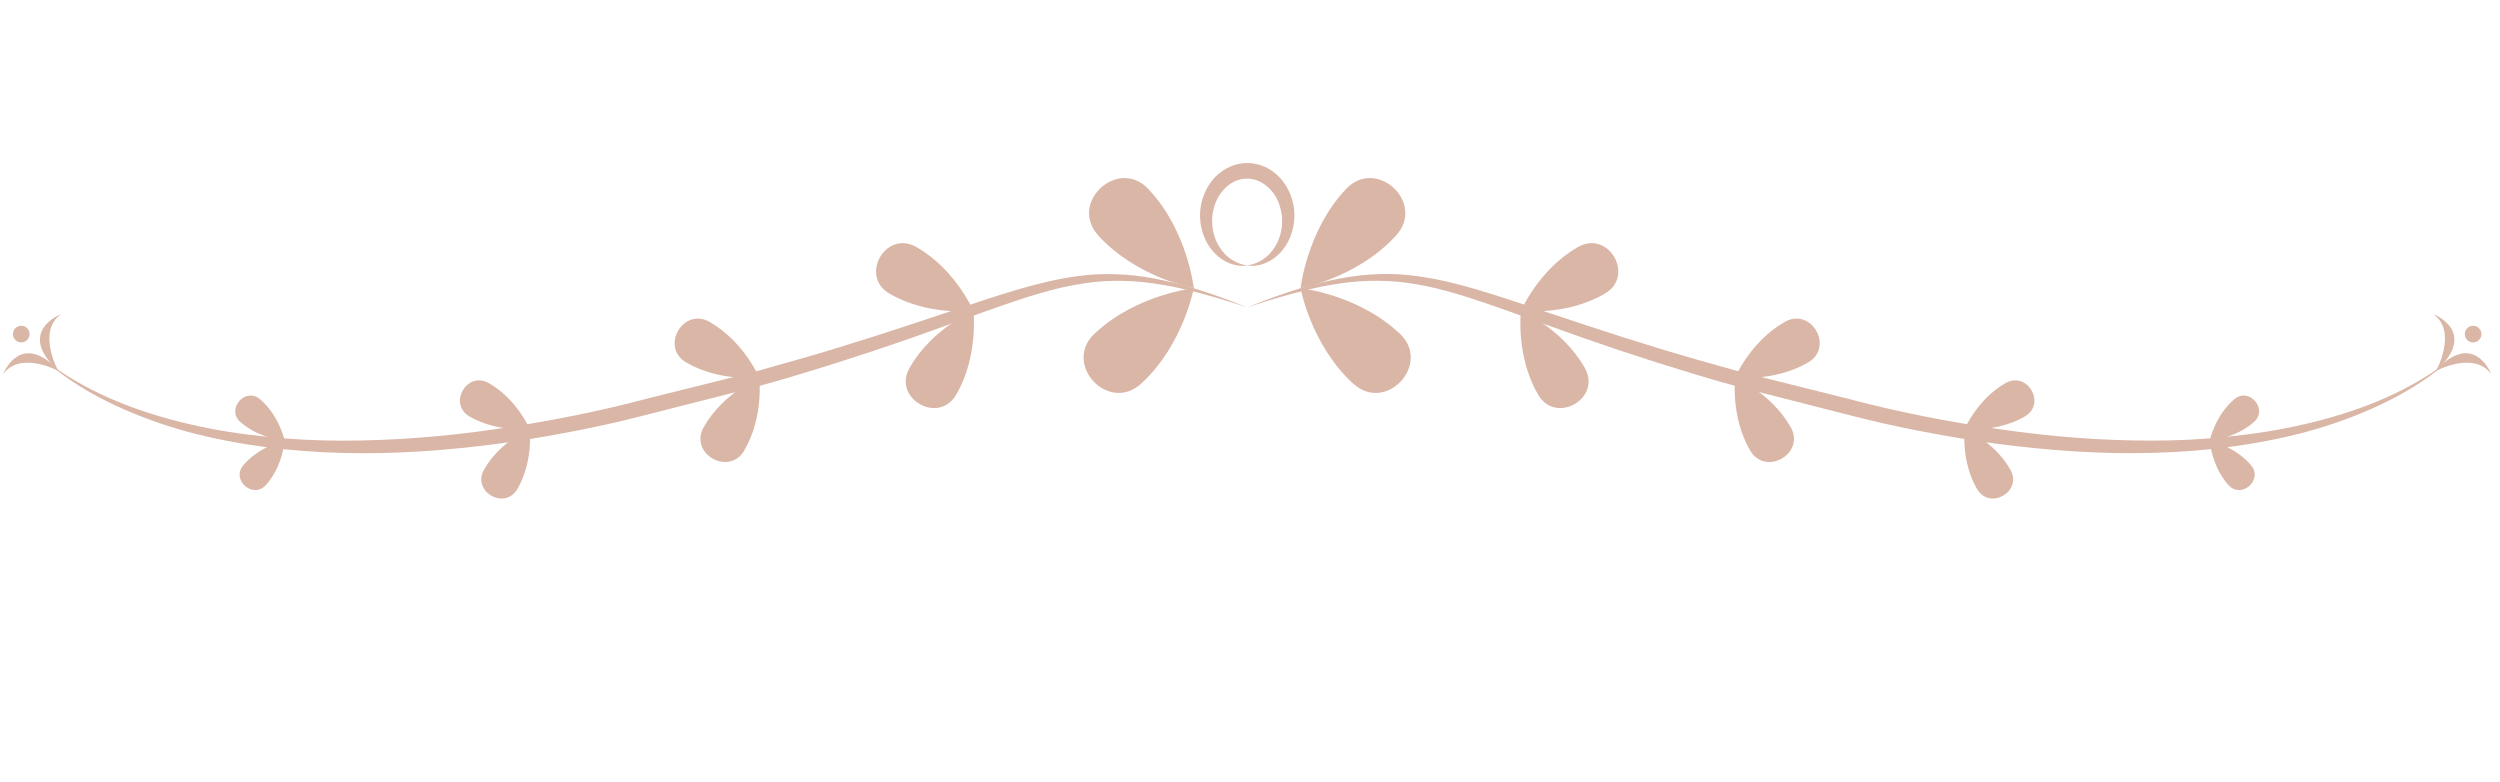 <svg xmlns="http://www.w3.org/2000/svg" xmlns:xlink="http://www.w3.org/1999/xlink" width="294" zoomAndPan="magnify" viewBox="0 0 220.5 69" height="92" preserveAspectRatio="xMidYMid meet" version="1.0"><path fill="#dab6a7" d="M 110 27.109 C 108.918 26.75 107.832 26.406 106.734 26.105 C 105.641 25.793 104.531 25.512 103.426 25.281 C 102.312 25.066 101.191 24.898 100.07 24.816 C 98.945 24.746 97.82 24.75 96.703 24.855 C 95.586 24.973 94.477 25.164 93.383 25.422 C 92.293 25.688 91.207 26.008 90.133 26.355 C 87.98 27.066 85.848 27.844 83.695 28.621 C 79.41 30.191 75.07 31.645 70.695 32.961 C 68.508 33.633 66.309 34.238 64.09 34.785 L 57.445 36.477 C 56.336 36.75 55.234 37.047 54.117 37.297 C 52.996 37.547 51.879 37.785 50.754 38.004 C 48.504 38.445 46.238 38.824 43.969 39.133 C 39.422 39.73 34.828 40.074 30.238 39.949 C 25.652 39.84 21.055 39.281 16.613 38.102 C 14.398 37.496 12.227 36.715 10.148 35.75 C 8.082 34.77 6.086 33.605 4.352 32.109 L 4.305 32.066 L 4.18 31.969 L 4.176 31.961 L 3.977 31.785 L 4.188 31.949 L 4.191 31.953 L 4.32 32.047 L 4.363 32.082 C 8.039 34.793 12.379 36.414 16.777 37.426 C 18.98 37.941 21.223 38.289 23.473 38.512 C 25.723 38.762 27.98 38.863 30.246 38.867 C 34.773 38.863 39.297 38.504 43.785 37.84 C 48.27 37.184 52.727 36.32 57.121 35.145 L 63.742 33.496 C 64.84 33.211 65.953 32.961 67.047 32.652 L 70.332 31.723 C 74.711 30.48 79.027 29.062 83.348 27.617 C 85.504 26.902 87.668 26.145 89.871 25.504 C 90.973 25.188 92.086 24.895 93.219 24.66 C 94.352 24.434 95.5 24.266 96.656 24.195 C 97.812 24.141 98.973 24.188 100.117 24.305 C 101.266 24.438 102.395 24.664 103.508 24.934 C 105.738 25.488 107.883 26.254 110 27.109 Z M 110 27.109 " fill-opacity="1" fill-rule="nonzero"/><path fill="#dab6a7" d="M 101.375 16.77 C 104.758 20.414 105.293 25.422 105.293 25.422 C 105.293 25.422 100.344 24.512 96.957 20.867 C 96.926 20.828 96.891 20.793 96.855 20.754 C 94.25 17.875 98.602 13.844 101.273 16.66 C 101.309 16.695 101.34 16.73 101.375 16.77 Z M 101.375 16.77 " fill-opacity="1" fill-rule="nonzero"/><path fill="#dab6a7" d="M 96.637 29.34 C 100.285 25.957 105.289 25.422 105.289 25.422 C 105.289 25.422 104.383 30.371 100.734 33.758 C 100.695 33.789 100.66 33.824 100.625 33.855 C 97.742 36.461 93.711 32.113 96.527 29.438 C 96.562 29.406 96.602 29.371 96.637 29.34 Z M 96.637 29.34 " fill-opacity="1" fill-rule="nonzero"/><path fill="#dab6a7" d="M 80.883 21.824 C 84.277 23.773 85.852 27.41 85.852 27.41 C 85.852 27.41 81.922 27.891 78.527 25.938 C 78.492 25.922 78.457 25.898 78.426 25.879 C 75.793 24.324 78.117 20.277 80.789 21.77 C 80.816 21.781 80.852 21.805 80.883 21.824 Z M 80.883 21.824 " fill-opacity="1" fill-rule="nonzero"/><path fill="#dab6a7" d="M 80.266 32.375 C 82.215 28.98 85.852 27.406 85.852 27.406 C 85.852 27.406 86.328 31.34 84.379 34.734 C 84.359 34.766 84.34 34.801 84.32 34.836 C 82.766 37.469 78.719 35.141 80.211 32.473 C 80.227 32.445 80.246 32.41 80.266 32.375 Z M 80.266 32.375 " fill-opacity="1" fill-rule="nonzero"/><path fill="#dab6a7" d="M 62.645 28.43 C 65.598 30.129 66.965 33.289 66.965 33.289 C 66.965 33.289 63.543 33.699 60.594 32.008 C 60.566 31.988 60.535 31.977 60.508 31.957 C 58.219 30.605 60.238 27.086 62.562 28.379 C 62.586 28.398 62.617 28.41 62.645 28.43 Z M 62.645 28.43 " fill-opacity="1" fill-rule="nonzero"/><path fill="#dab6a7" d="M 62.105 37.609 C 63.805 34.656 66.965 33.289 66.965 33.289 C 66.965 33.289 67.379 36.711 65.684 39.66 C 65.668 39.688 65.652 39.719 65.637 39.746 C 64.281 42.035 60.762 40.012 62.059 37.691 C 62.07 37.668 62.09 37.637 62.105 37.609 Z M 62.105 37.609 " fill-opacity="1" fill-rule="nonzero"/><path fill="#dab6a7" d="M 43.16 33.82 C 45.594 35.215 46.715 37.82 46.715 37.82 C 46.715 37.82 43.898 38.16 41.469 36.766 C 41.445 36.75 41.418 36.738 41.395 36.723 C 39.508 35.609 41.176 32.715 43.086 33.777 C 43.113 33.793 43.137 33.805 43.16 33.82 Z M 43.16 33.82 " fill-opacity="1" fill-rule="nonzero"/><path fill="#dab6a7" d="M 42.719 41.375 C 44.113 38.945 46.723 37.82 46.723 37.82 C 46.723 37.82 47.059 40.637 45.664 43.07 C 45.652 43.09 45.637 43.121 45.625 43.141 C 44.508 45.027 41.613 43.363 42.68 41.449 C 42.691 41.422 42.707 41.398 42.719 41.375 Z M 42.719 41.375 " fill-opacity="1" fill-rule="nonzero"/><path fill="#dab6a7" d="M 22.988 35.258 C 24.641 36.695 25.109 38.863 25.109 38.863 C 25.109 38.863 22.898 38.695 21.246 37.258 C 21.227 37.242 21.215 37.23 21.195 37.215 C 19.922 36.078 21.637 34.105 22.938 35.215 C 22.957 35.23 22.977 35.242 22.988 35.258 Z M 22.988 35.258 " fill-opacity="1" fill-rule="nonzero"/><path fill="#dab6a7" d="M 21.504 40.98 C 22.945 39.328 25.109 38.863 25.109 38.863 C 25.109 38.863 24.945 41.074 23.504 42.727 C 23.488 42.742 23.477 42.758 23.461 42.773 C 22.324 44.051 20.352 42.336 21.461 41.031 C 21.477 41.02 21.488 41 21.504 40.98 Z M 21.504 40.98 " fill-opacity="1" fill-rule="nonzero"/><path fill="#dab6a7" d="M 5.129 32.691 C 5.129 32.691 3.234 29.27 5.371 27.711 C 5.371 27.711 1.375 29.254 5.129 32.691 Z M 5.129 32.691 " fill-opacity="1" fill-rule="nonzero"/><path fill="#dab6a7" d="M 5.25 32.766 C 5.25 32.766 1.828 30.871 0.27 33.004 C 0.27 33.008 1.812 29.008 5.25 32.766 Z M 5.25 32.766 " fill-opacity="1" fill-rule="nonzero"/><path fill="#dab6a7" d="M 2.609 29.469 C 2.609 29.668 2.535 29.844 2.395 29.984 C 2.25 30.129 2.078 30.199 1.875 30.199 C 1.672 30.199 1.496 30.129 1.355 29.984 C 1.211 29.844 1.141 29.668 1.141 29.469 C 1.141 29.266 1.211 29.09 1.355 28.949 C 1.496 28.805 1.672 28.734 1.875 28.734 C 2.078 28.734 2.25 28.805 2.395 28.949 C 2.535 29.09 2.609 29.266 2.609 29.469 Z M 2.609 29.469 " fill-opacity="1" fill-rule="nonzero"/><path fill="#dab6a7" d="M 110 27.109 C 112.121 26.254 114.266 25.488 116.496 24.93 C 117.609 24.66 118.738 24.434 119.887 24.301 C 121.035 24.176 122.195 24.133 123.352 24.191 C 124.508 24.262 125.652 24.43 126.785 24.656 C 127.914 24.887 129.031 25.184 130.137 25.5 C 132.336 26.141 134.504 26.895 136.66 27.613 C 140.98 29.059 145.301 30.477 149.672 31.719 L 152.957 32.645 C 154.055 32.957 155.16 33.207 156.266 33.488 L 162.887 35.141 C 167.281 36.316 171.734 37.184 176.223 37.836 C 180.703 38.5 185.23 38.863 189.758 38.863 C 192.023 38.859 194.281 38.758 196.535 38.508 C 198.785 38.285 201.027 37.934 203.227 37.422 C 207.625 36.414 211.961 34.793 215.641 32.078 L 215.688 32.039 L 215.816 31.949 L 215.82 31.945 L 216.031 31.777 L 215.828 31.957 L 215.824 31.961 L 215.699 32.062 L 215.656 32.105 C 213.922 33.594 211.926 34.762 209.855 35.746 C 207.777 36.715 205.609 37.492 203.391 38.098 C 198.953 39.273 194.355 39.836 189.77 39.945 C 185.176 40.07 180.582 39.723 176.039 39.129 C 173.766 38.82 171.5 38.441 169.254 38 C 168.129 37.781 167.004 37.547 165.891 37.293 C 164.77 37.039 163.668 36.746 162.559 36.473 L 155.918 34.777 C 153.695 34.234 151.5 33.625 149.312 32.957 C 144.934 31.637 140.594 30.184 136.309 28.617 C 134.16 27.844 132.031 27.062 129.875 26.352 C 128.797 26.004 127.711 25.684 126.621 25.418 C 125.523 25.16 124.418 24.965 123.305 24.852 C 122.191 24.746 121.062 24.742 119.938 24.812 C 118.812 24.887 117.695 25.059 116.578 25.277 C 115.473 25.508 114.363 25.789 113.27 26.102 C 112.172 26.406 111.082 26.75 110 27.109 Z M 110 27.109 " fill-opacity="1" fill-rule="nonzero"/><path fill="#dab6a7" d="M 118.629 16.77 C 115.25 20.414 114.711 25.422 114.711 25.422 C 114.711 25.422 119.66 24.512 123.047 20.867 C 123.078 20.828 123.117 20.793 123.148 20.754 C 125.754 17.875 121.406 13.844 118.73 16.66 C 118.699 16.695 118.66 16.73 118.629 16.77 Z M 118.629 16.77 " fill-opacity="1" fill-rule="nonzero"/><path fill="#dab6a7" d="M 123.363 29.34 C 119.719 25.957 114.711 25.422 114.711 25.422 C 114.711 25.422 115.621 30.371 119.266 33.758 C 119.305 33.789 119.34 33.824 119.379 33.855 C 122.258 36.461 126.289 32.113 123.473 29.438 C 123.438 29.406 123.402 29.371 123.363 29.34 Z M 123.363 29.34 " fill-opacity="1" fill-rule="nonzero"/><path fill="#dab6a7" d="M 139.117 21.824 C 135.723 23.773 134.148 27.41 134.148 27.41 C 134.148 27.41 138.082 27.891 141.477 25.938 C 141.508 25.922 141.543 25.898 141.578 25.879 C 144.211 24.324 141.883 20.277 139.215 21.77 C 139.188 21.781 139.152 21.805 139.117 21.824 Z M 139.117 21.824 " fill-opacity="1" fill-rule="nonzero"/><path fill="#dab6a7" d="M 139.738 32.375 C 137.785 28.98 134.148 27.406 134.148 27.406 C 134.148 27.406 133.672 31.34 135.621 34.734 C 135.641 34.766 135.664 34.801 135.68 34.836 C 137.238 37.469 141.281 35.141 139.793 32.473 C 139.777 32.445 139.754 32.41 139.738 32.375 Z M 139.738 32.375 " fill-opacity="1" fill-rule="nonzero"/><path fill="#dab6a7" d="M 157.355 28.43 C 154.402 30.129 153.035 33.289 153.035 33.289 C 153.035 33.289 156.457 33.699 159.406 32.008 C 159.434 31.988 159.469 31.977 159.496 31.957 C 161.785 30.605 159.762 27.086 157.441 28.379 C 157.418 28.398 157.391 28.41 157.355 28.43 Z M 157.355 28.43 " fill-opacity="1" fill-rule="nonzero"/><path fill="#dab6a7" d="M 157.898 37.609 C 156.199 34.656 153.039 33.289 153.039 33.289 C 153.039 33.289 152.629 36.711 154.32 39.66 C 154.34 39.688 154.352 39.719 154.371 39.746 C 155.723 42.035 159.242 40.012 157.949 37.691 C 157.93 37.668 157.914 37.637 157.898 37.609 Z M 157.898 37.609 " fill-opacity="1" fill-rule="nonzero"/><path fill="#dab6a7" d="M 176.84 33.82 C 174.41 35.215 173.285 37.82 173.285 37.82 C 173.285 37.82 176.102 38.16 178.531 36.766 C 178.555 36.75 178.582 36.738 178.605 36.723 C 180.492 35.609 178.828 32.715 176.914 33.777 C 176.891 33.793 176.867 33.805 176.84 33.82 Z M 176.84 33.82 " fill-opacity="1" fill-rule="nonzero"/><path fill="#dab6a7" d="M 177.285 41.375 C 175.891 38.945 173.285 37.82 173.285 37.82 C 173.285 37.82 172.945 40.637 174.34 43.07 C 174.355 43.09 174.367 43.121 174.383 43.141 C 175.496 45.027 178.391 43.363 177.328 41.449 C 177.312 41.422 177.301 41.398 177.285 41.375 Z M 177.285 41.375 " fill-opacity="1" fill-rule="nonzero"/><path fill="#dab6a7" d="M 197.012 35.258 C 195.359 36.695 194.891 38.863 194.891 38.863 C 194.891 38.863 197.102 38.695 198.754 37.258 C 198.773 37.242 198.785 37.23 198.805 37.215 C 200.082 36.078 198.363 34.105 197.062 35.215 C 197.043 35.23 197.031 35.242 197.012 35.258 Z M 197.012 35.258 " fill-opacity="1" fill-rule="nonzero"/><path fill="#dab6a7" d="M 198.496 40.98 C 197.059 39.328 194.891 38.863 194.891 38.863 C 194.891 38.863 195.059 41.074 196.496 42.727 C 196.512 42.742 196.523 42.758 196.539 42.773 C 197.676 44.051 199.648 42.336 198.539 41.031 C 198.523 41.02 198.512 41 198.496 40.98 Z M 198.496 40.98 " fill-opacity="1" fill-rule="nonzero"/><path fill="#dab6a7" d="M 214.871 32.691 C 214.871 32.691 216.766 29.27 214.633 27.711 C 214.633 27.711 218.629 29.254 214.871 32.691 Z M 214.871 32.691 " fill-opacity="1" fill-rule="nonzero"/><path fill="#dab6a7" d="M 214.754 32.766 C 214.754 32.766 218.18 30.871 219.738 33.004 C 219.734 33.008 218.188 29.008 214.754 32.766 Z M 214.754 32.766 " fill-opacity="1" fill-rule="nonzero"/><path fill="#dab6a7" d="M 218.863 29.469 C 218.863 29.668 218.789 29.844 218.648 29.984 C 218.504 30.129 218.332 30.199 218.129 30.199 C 217.926 30.199 217.75 30.129 217.609 29.984 C 217.465 29.844 217.395 29.668 217.395 29.469 C 217.395 29.266 217.465 29.09 217.609 28.949 C 217.75 28.805 217.926 28.734 218.129 28.734 C 218.332 28.734 218.504 28.805 218.648 28.949 C 218.789 29.09 218.863 29.266 218.863 29.469 Z M 218.863 29.469 " fill-opacity="1" fill-rule="nonzero"/><path fill="#dab6a7" d="M 110 23.414 C 108.969 23.582 107.848 23.105 107.098 22.297 C 106.336 21.484 105.898 20.375 105.848 19.242 C 105.789 18.109 106.137 16.934 106.855 15.988 C 107.566 15.047 108.75 14.379 110.004 14.379 C 110.625 14.379 111.25 14.539 111.789 14.828 C 112.332 15.117 112.793 15.52 113.156 15.988 C 113.871 16.934 114.223 18.109 114.16 19.242 C 114.109 20.375 113.676 21.484 112.914 22.297 C 112.156 23.105 111.039 23.582 110 23.414 C 111.027 23.266 111.871 22.66 112.383 21.871 C 112.91 21.09 113.125 20.145 113.078 19.242 C 113.012 18.336 112.707 17.457 112.133 16.809 C 111.578 16.16 110.797 15.75 109.996 15.754 C 109.188 15.738 108.41 16.152 107.859 16.805 C 107.285 17.453 106.98 18.332 106.914 19.242 C 106.871 20.148 107.086 21.09 107.613 21.875 C 108.129 22.66 108.973 23.266 110 23.414 Z M 110 23.414 " fill-opacity="1" fill-rule="nonzero"/></svg>